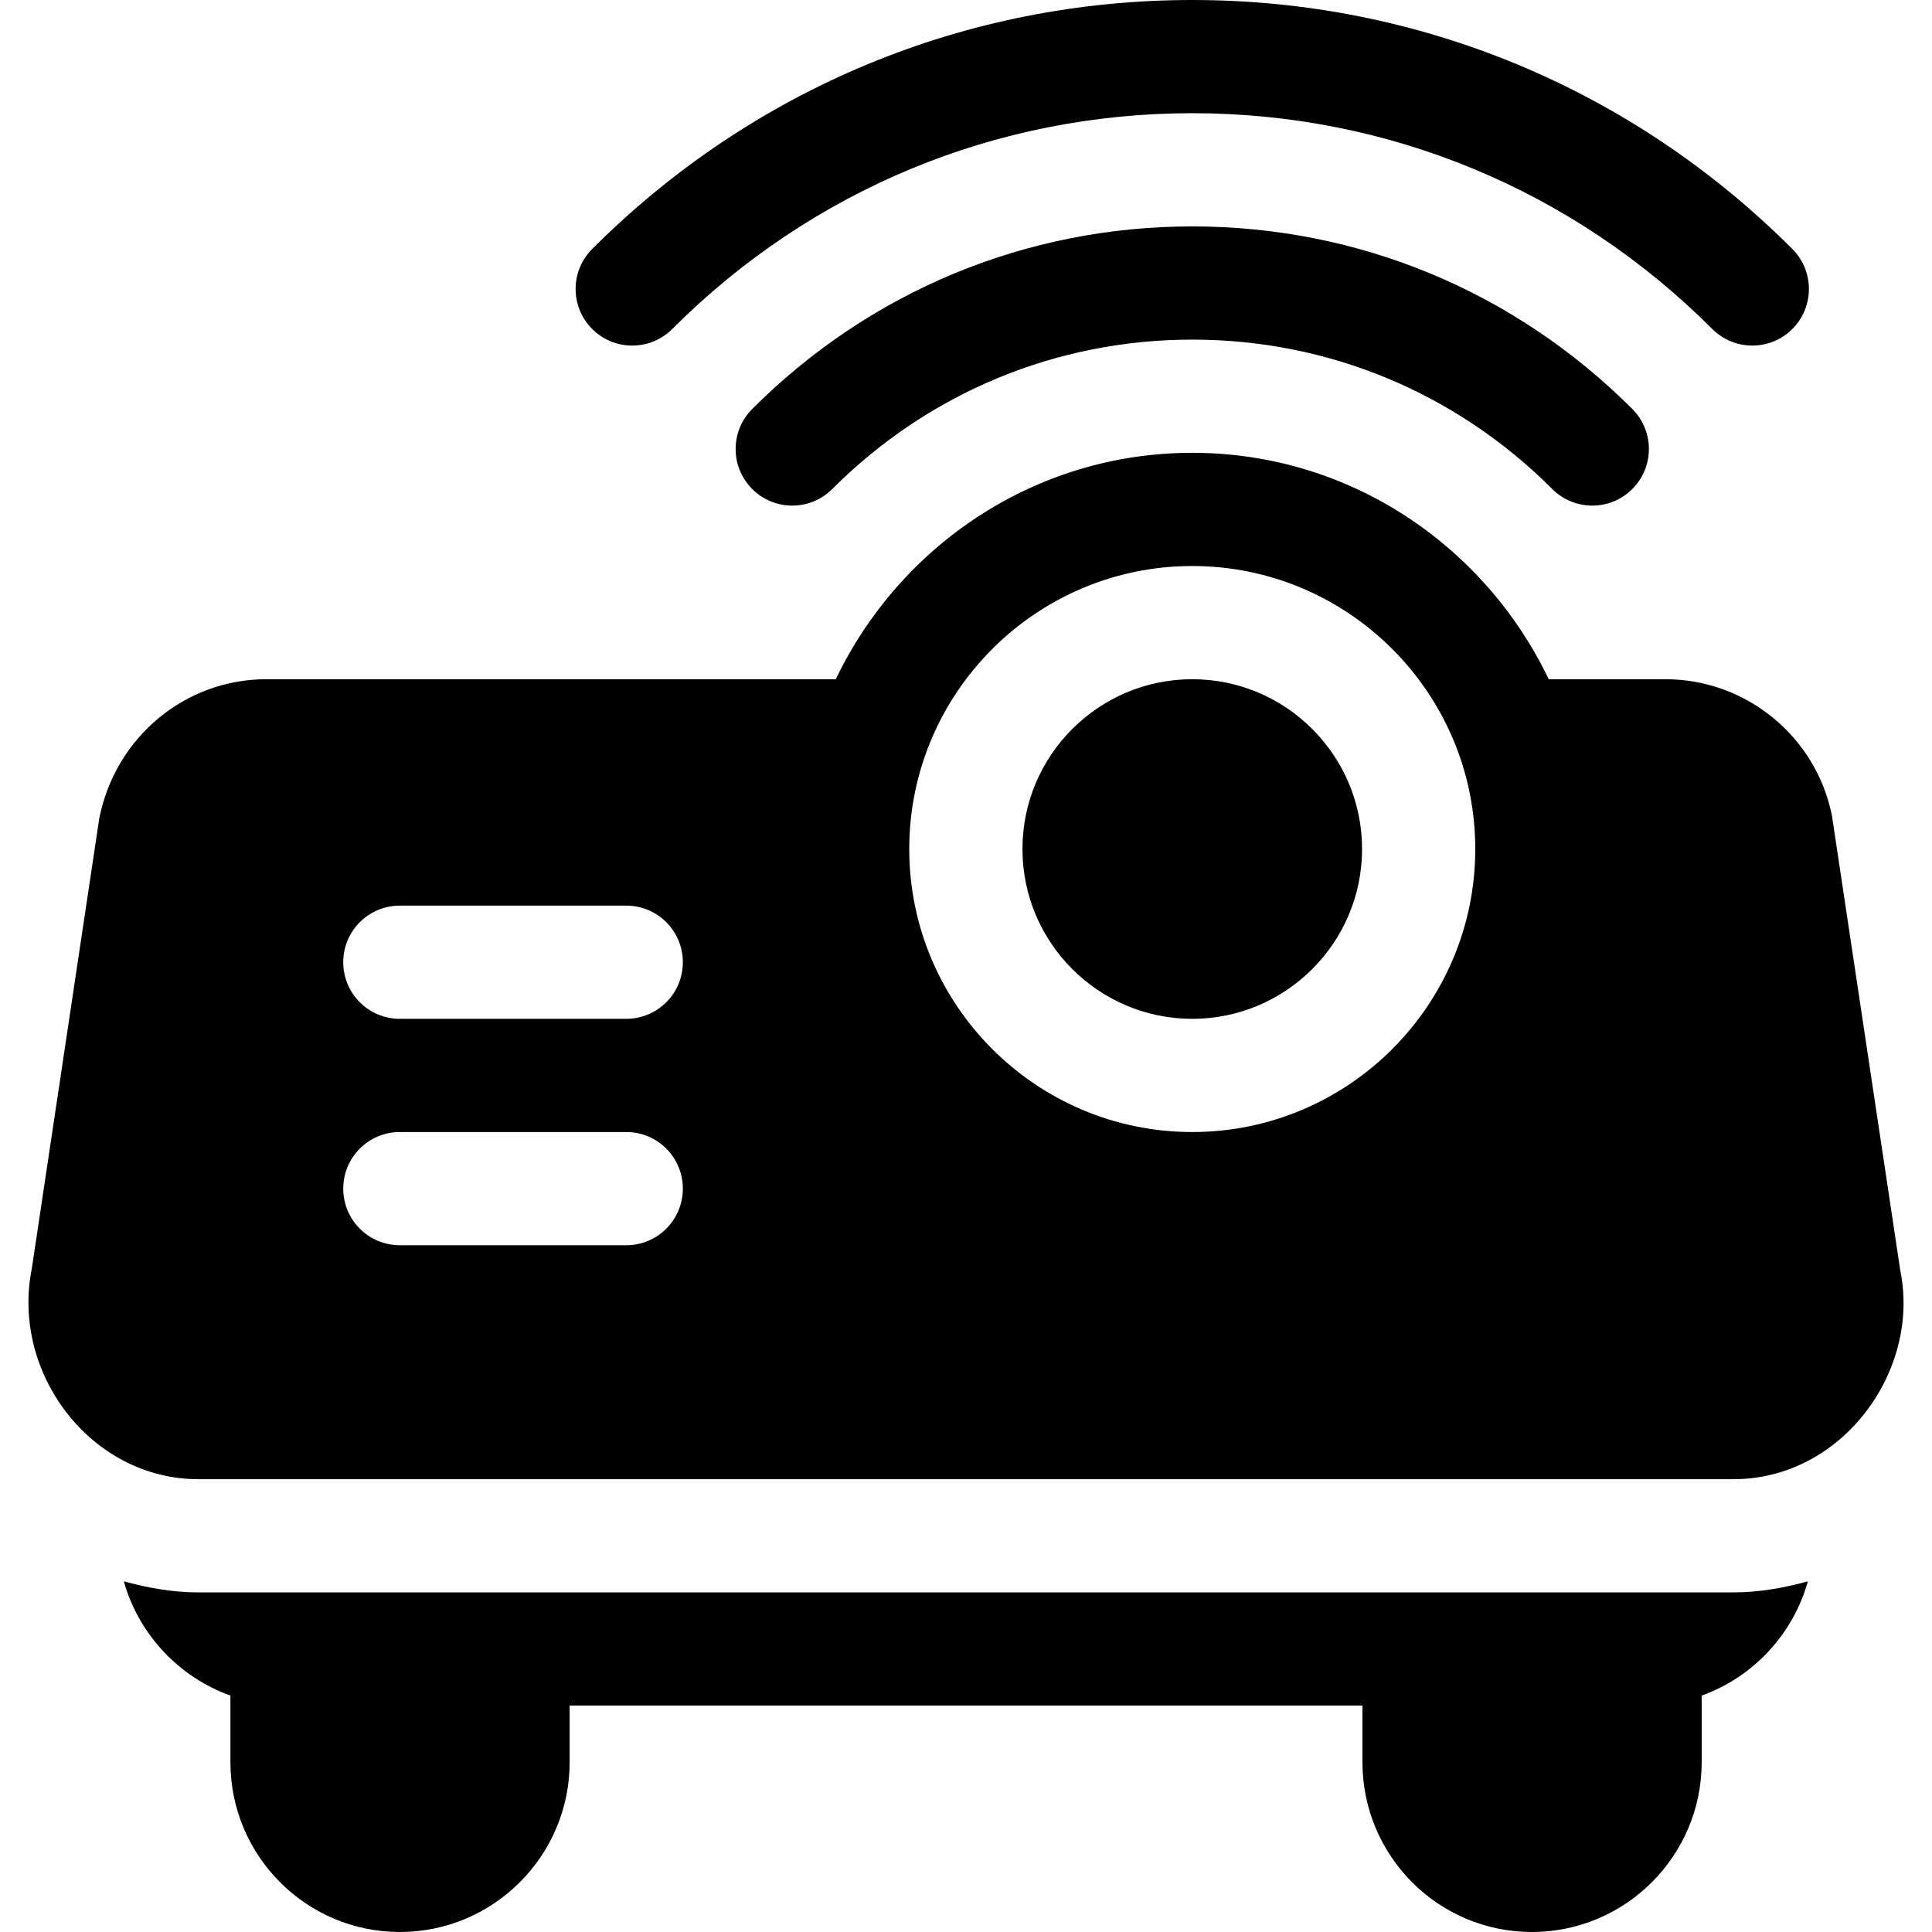 <?xml version="1.0" encoding="iso-8859-1"?>
<!-- Generator: Adobe Illustrator 19.0.0, SVG Export Plug-In . SVG Version: 6.00 Build 0)  -->
<svg xmlns="http://www.w3.org/2000/svg" xmlns:xlink="http://www.w3.org/1999/xlink" version="1.1" id="Layer_1" x="0px" y="0px" viewBox="0 0 512 512" style="enable-background:new 0 0 512 512;" xml:space="preserve">
<g>
	<g>
		<path d="M474.986,65.977C432.447,23.438,375.962,0,315.962,0S199.478,23.438,156.939,65.977c-5.859,5.859-5.859,15.352,0,21.211    c5.859,5.859,15.352,5.859,21.211,0C215.035,50.303,263.975,30,315.962,30S416.89,50.303,453.775,87.188    c5.859,5.859,15.351,5.859,21.211,0C480.845,81.329,480.845,71.836,474.986,65.977z"/>
	</g>
</g>
<g>
	<g>
		<path d="M432.578,108.384C401.392,77.183,359.981,60,315.962,60s-85.429,17.183-116.616,48.384    c-5.859,5.859-5.859,15.352,0,21.211c5.859,5.859,15.352,5.859,21.211,0C246.075,104.063,279.956,90,315.962,90    c36.006,0,69.888,14.063,95.405,39.595c5.859,5.859,15.352,5.859,21.211,0C438.437,123.736,438.437,114.243,432.578,108.384z"/>
	</g>
</g>
<g>
	<g>
		<path d="M315.962,180c-24.814,0-45,20.186-45,45c0,24.814,20.186,45,45,45c24.814,0,45-20.186,45-45    C360.962,200.186,340.776,180,315.962,180z"/>
	</g>
</g>
<g>
	<g>
		<path d="M503.623,336.885l-18.135-120.703C481.314,195.22,462.754,180,441.368,180H410.43c-16.921-35.345-52.742-60-94.468-60    s-77.547,24.655-94.468,60H70.557c-21.387,0-39.946,15.22-44.253,36.885L8.433,336.167C2.845,363.981,24.184,392,52.554,392    H459.37C488.297,392,508.94,363.228,503.623,336.885z M165.962,330h-60c-8.291,0-15-6.709-15-15c0-8.291,6.709-15,15-15h60    c8.291,0,15,6.709,15,15C180.962,323.291,174.253,330,165.962,330z M165.962,270h-60c-8.291,0-15-6.709-15-15    c0-8.291,6.709-15,15-15h60c8.291,0,15,6.709,15,15S174.253,270,165.962,270z M315.962,300c-41.353,0-75-33.647-75-75    c0-41.353,33.648-75,75-75c41.353,0,75,33.647,75,75C390.962,266.353,357.315,300,315.962,300z"/>
	</g>
</g>
<g>
	<g>
		<path d="M459.37,422c-261.46,0-145.631,0-406.816,0c-6.791,0-13.352-1.185-19.739-2.93c3.953,14.079,14.626,25.384,28.247,30.276    V467c0,24.814,20.086,45,44.9,45c24.814,0,45-20.186,45-45v-15h210.1v15c0,24.814,20.086,45,44.9,45c24.814,0,45-20.186,45-45    v-17.653c13.621-4.893,24.194-16.196,28.147-30.275C472.722,420.817,466.162,422,459.37,422z"/>
	</g>
</g>
<g>
</g>
<g>
</g>
<g>
</g>
<g>
</g>
<g>
</g>
<g>
</g>
<g>
</g>
<g>
</g>
<g>
</g>
<g>
</g>
<g>
</g>
<g>
</g>
<g>
</g>
<g>
</g>
<g>
</g>
</svg>
